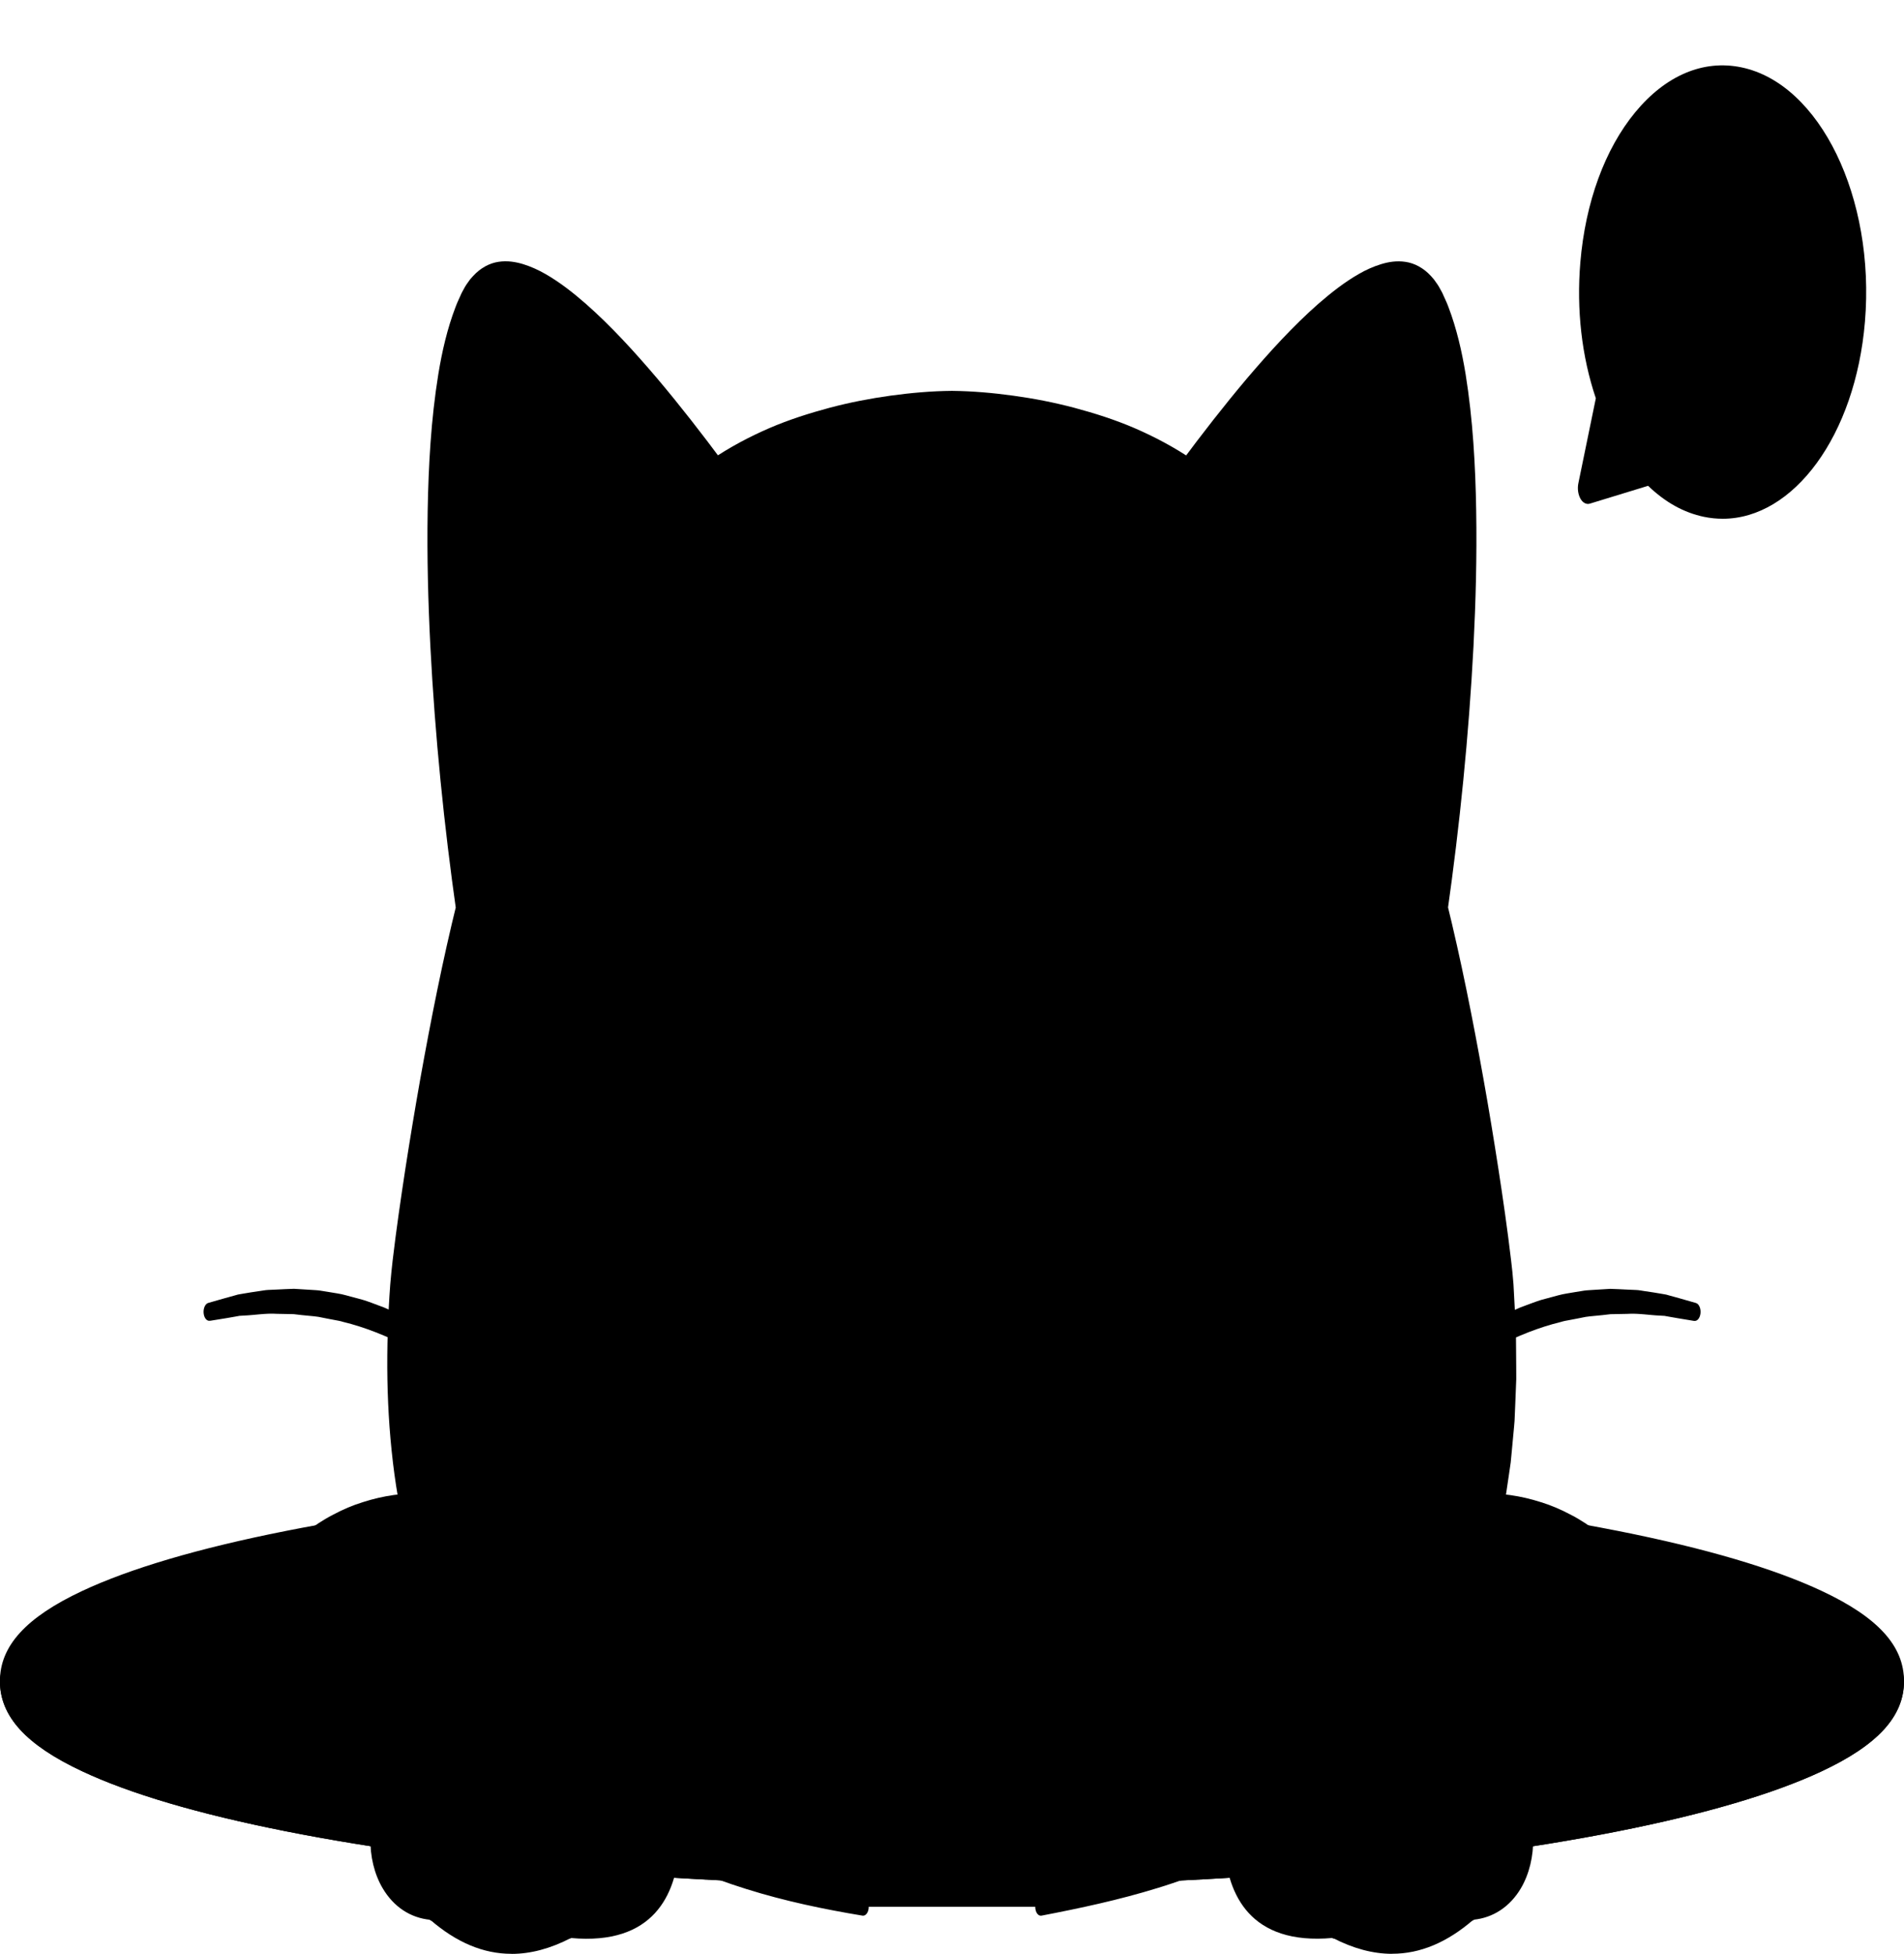 <?xml version="1.0" encoding="UTF-8"?>
<svg id="Capa_2" data-name="Capa 2" xmlns="http://www.w3.org/2000/svg" xmlns:xlink="http://www.w3.org/1999/xlink" viewBox="0 0 302.25 310.08">


  <g id="Layer_1" data-name="Layer 1">
    <g>
      <g>
        <ellipse class="cat-6" cx="151.12" cy="266.81" rx="149.3" ry="29.64"/>
        <ellipse class="cat-9" cx="151.12" cy="266.81" rx="149.3" ry="29.64"/>
        <path class="cat-9" d="m151.12,299.32c-39.95,0-77.53-3.09-105.8-8.7-13.81-2.74-24.67-5.94-32.29-9.52-8.9-4.17-13.04-8.72-13.04-14.3s4.14-10.12,13.04-14.3c7.61-3.57,18.48-6.78,32.29-9.52,28.27-5.61,65.84-8.7,105.8-8.7s77.53,3.09,105.8,8.7c13.81,2.74,24.67,5.94,32.29,9.52,8.9,4.17,13.04,8.72,13.04,14.3s-4.14,10.12-13.04,14.3c-7.61,3.57-18.48,6.78-32.29,9.52-28.27,5.61-65.84,8.7-105.8,8.7Zm0-59.27c-39.81,0-77.22,3.07-105.34,8.66-33.33,6.61-42.13,14.73-42.13,18.1s8.81,11.48,42.13,18.1c28.13,5.58,65.54,8.66,105.34,8.66s77.22-3.07,105.34-8.66c33.33-6.62,42.13-14.73,42.13-18.1s-8.81-11.48-42.13-18.1c-28.13-5.58-65.54-8.66-105.34-8.66Z"/>
        <g>
          <g class="cat-7">
            <g>
              <path class="cat-10" d="m238.61,224.98c-3.98,62.66-51.19,70.65-73.45,77.63h-28.09c-14.38-4.51-39.2-9.44-56.02-29.29-4.06-4.79-7.66-10.45-10.54-17.19-2.05-4.8-3.72-10.14-4.94-16.11-.82-4.04-1.43-8.37-1.8-13.01-.14-1.76-.25-3.57-.32-5.42-.21-5.42-.1-11.25.37-17.49.4-5.41,3.02-23.9,6.6-42.03,1.22-6.17,2.54-12.3,3.93-17.86-5.08-35.58-7.14-80.4.49-95.84,4.96-10.04,18.39.04,38.75,27.57,14.54-10.11,34.47-10.7,37.53-10.68,3.06-.02,22.99.57,37.53,10.68,20.36-27.53,33.79-37.61,38.75-27.57,7.63,15.44,5.56,60.26.49,95.84,5.46,21.86,9.99,52.64,10.53,59.88.56,7.56.6,14.5.19,20.87Z"/>
              <g class="cat-3">
                <path class="cat-1" d="m232.4,90c-.25-14.22-1.74-26.11-4.99-32.68-4.96-10.04-18.39.04-38.75,27.57-14.54-10.11-34.47-10.7-37.53-10.68-3.06-.02-22.99.57-37.53,10.68-20.36-27.53-33.79-37.61-38.75-27.57-3.25,6.57-4.74,18.45-4.99,32.68-.28-18.11,1.08-33.71,4.99-41.62,4.96-10.04,18.39.04,38.75,27.57,14.54-10.11,34.47-10.7,37.53-10.68,3.06-.02,22.99.57,37.53,10.68,20.36-27.53,33.79-37.61,38.75-27.57,3.91,7.9,5.27,23.5,4.99,41.62Z"/>
              </g>
              <path class="cat-1" d="m238.61,224.98c-3.98,62.66-51.19,70.65-73.45,77.63h-28.09c-14.38-4.51-39.2-9.44-56.02-29.29-4.06-4.79-7.66-10.45-10.54-17.19-2.05-4.8-3.72-10.14-4.94-16.11-.82-4.04-1.43-8.37-1.8-13.01,34.38,46.61,59.2,25.71,70.3-9.9,4.29-13.75,12.72-15.07,16.38-15.07s12.1,1.32,16.38,15.07c11.25,36.11,36.63,57.11,71.77,7.87Z"/>
              <g class="cat-5">
                <path class="cat-9" d="m234.73,247.77c-12.55,42.03-50.35,48.81-69.56,54.84h-28.09c-14.38-4.51-39.2-9.44-56.02-29.29-4.06-4.79-7.66-10.45-10.54-17.19-1.11-2.61-2.12-5.38-3-8.33,1.82,2.85,3.77,5.48,5.82,7.9,12.81,15.11,57.35,22.7,77.77,22.7s70.5-10.02,83.61-30.64Z"/>
              </g>
              <path class="cat-9" d="m99.81,138.58c-1.03-2.54,5.81-25.25,18.7-18.54,4.64,2.42,5.08,9.56,1.48,11.09-3.43,1.45-4.97.28-10.29,3.23-3.01,1.67-8.86,6.76-9.89,4.22Z"/>
              <path class="cat-9" d="m202.44,138.58c1.03-2.54-5.81-25.25-18.7-18.54-4.64,2.42-5.08,9.56-1.48,11.09,3.43,1.45,4.97.28,10.29,3.23,3.01,1.67,8.86,6.76,9.89,4.22Z"/>
              <path class="cat-12" d="m92.61,102.8c-6.26,10.54-10.21,25.28-10.76,23.56-.05-.16-.11-.36-.16-.59-1.19-4.83-3.15-23.98-3.12-41.03,0-2.75.06-5.18.15-7.32.24-5.78.77-9.49,1.41-11.85.79-2.9,2.58-3.78,4.15-2.8,4.19,2.61,16.09,15,19.96,22.93.69,1.41-5.36,6.57-11.63,17.11Z"/>
              <path class="cat-2" d="m92.61,102.8c-6.26,10.54-10.21,25.28-10.76,23.56-.05-.16-.11-.36-.16-.59,1.4-8.95,5.25-21.31,8.2-30.24,4.03-12.2-1.5-21.92-6.29-24.83-1.65-1-3.6,3.27-4.88,6.72.24-5.78.77-9.49,1.41-11.85.79-2.9,2.58-3.78,4.15-2.8,4.19,2.61,16.09,15,19.96,22.93.69,1.41-5.36,6.57-11.63,17.11Z"/>
              <path class="cat-9" d="m82,129.77s-.07,0-.11,0c-.8-.04-1.52-.78-1.89-1.92-1.41-4.35-3.54-25.4-3.5-43.12h0c.02-9.55.58-16.25,1.73-20.46,1.19-4.36,4.06-6.27,6.81-4.56,4.43,2.75,16.62,15.31,20.85,23.97.51,1.04,1.08,3.21-.78,6.05-.59.9-1.44,1.97-2.52,3.33-2.24,2.82-5.3,6.67-8.45,11.98-3.46,5.83-6.23,13.1-8.05,17.92-1.91,5.04-2.59,6.81-4.07,6.81Zm1.7-4.9h0,0Zm-3.05-40.13c-.02,12.76,1.1,26.57,2.08,34.31,1.92-5.05,4.75-12.38,8.38-18.49,3.35-5.65,6.69-9.84,8.89-12.62.56-.7,1.15-1.45,1.62-2.07-4.42-7.45-14.62-17.91-18.1-20.07-.38-.24-1.09-.42-1.49,1.05-.62,2.29-1.37,7.26-1.39,17.89h0Z"/>
              <path class="cat-12" d="m209.85,102.8c6.26,10.54,10.21,25.28,10.76,23.56.05-.16.11-.36.16-.59,1.19-4.83,3.15-23.98,3.12-41.03,0-2.75-.06-5.18-.15-7.32-.24-5.78-.77-9.49-1.41-11.85-.79-2.9-2.58-3.78-4.15-2.8-4.19,2.61-16.09,15-19.96,22.93-.69,1.41,5.36,6.57,11.63,17.11Z"/>
              <path class="cat-2" d="m209.85,102.8c6.26,10.54,10.21,25.28,10.76,23.56.05-.16.11-.36.16-.59-1.4-8.95-5.25-21.31-8.2-30.24-4.03-12.2,1.5-21.92,6.29-24.83,1.65-1,3.6,3.27,4.88,6.72-.24-5.78-.77-9.49-1.41-11.85-.79-2.9-2.58-3.78-4.15-2.8-4.19,2.61-16.09,15-19.96,22.93-.69,1.41,5.36,6.57,11.63,17.11Z"/>
              <path class="cat-9" d="m220.46,129.77c-1.48,0-2.16-1.77-4.07-6.81-1.83-4.81-4.59-12.09-8.05-17.92-3.15-5.3-6.21-9.16-8.45-11.98-1.08-1.36-1.93-2.43-2.52-3.33-1.87-2.84-1.29-5.01-.79-6.05,4.23-8.66,16.42-21.22,20.85-23.97,2.76-1.71,5.62.2,6.81,4.55,1.15,4.22,1.71,10.91,1.73,20.47h0c.03,17.72-2.1,38.76-3.5,43.12-.37,1.14-1.09,1.88-1.89,1.92-.04,0-.07,0-.11,0Zm-19.62-43.9c.47.62,1.07,1.37,1.62,2.07,2.21,2.78,5.54,6.97,8.89,12.62,3.63,6.12,6.46,13.45,8.38,18.49.97-7.74,2.1-21.55,2.08-34.31h0c-.02-10.63-.77-15.6-1.39-17.9-.4-1.46-1.1-1.28-1.49-1.05-3.47,2.15-13.68,12.62-18.1,20.07Z"/>
              <path class="cat-9" d="m164.99,301.23c6.02-2.57,12.08-4.46,18.06-6.73,5.98-2.24,11.91-4.65,17.66-7.84,1.43-.82,2.86-1.62,4.26-2.55,1.42-.86,2.79-1.88,4.17-2.86.69-.49,1.35-1.06,2.03-1.59.67-.54,1.35-1.06,2-1.66l1.97-1.75c.64-.61,1.27-1.27,1.9-1.9l.95-.95c.31-.33.61-.69.91-1.03l1.82-2.08,1.73-2.25c.28-.38.58-.73.86-1.14l.81-1.21c2.22-3.15,4.1-6.78,5.82-10.58l1.2-2.94c.1-.25.2-.49.3-.74l.26-.77.52-1.54.52-1.54c.09-.26.18-.51.26-.77l.22-.81.87-3.22.22-.8.17-.83.34-1.67c.22-1.12.49-2.21.66-3.35l.5-3.42.25-1.71.16-1.75.32-3.49c.02-.29.06-.58.08-.87l.03-.88.07-1.77.14-3.53c0-1.18-.02-2.37-.02-3.55l-.03-3.55-.19-3.55-.19-3.55-.15-1.68-.19-1.74c-.56-4.69-1.26-9.43-1.99-14.14-.74-4.71-1.52-9.4-2.36-14.07-1.68-9.33-3.54-18.58-5.76-27.54l-.21-.86.13-.9c1.93-13.66,3.31-27.54,4.02-41.47.34-6.96.52-13.94.39-20.86-.13-6.91-.53-13.82-1.59-20.3-.53-3.23-1.27-6.32-2.28-8.95-.12-.35-.26-.64-.4-.95l-.21-.46c-.07-.16-.14-.31-.2-.41-.13-.22-.25-.48-.4-.66l-.21-.3c-.07-.09-.15-.16-.23-.25-.61-.66-1.34-1.07-2.2-1.2-.86-.13-1.81,0-2.77.3-.97.31-1.95.75-2.93,1.31-1.96,1.12-3.89,2.63-5.78,4.29-3.79,3.34-7.41,7.33-10.95,11.51-3.53,4.2-6.96,8.64-10.34,13.21l-.95,1.29-1.17-.79c-2.82-1.91-5.77-3.46-8.77-4.75-3.01-1.29-6.09-2.25-9.18-3.06-3.1-.81-6.22-1.41-9.36-1.83-3.13-.42-6.3-.69-9.4-.71-3.1.04-6.27.29-9.4.72-3.14.42-6.26,1.02-9.36,1.83-3.09.82-6.17,1.78-9.18,3.07-3,1.29-5.95,2.84-8.77,4.75l-1.18.8-.96-1.3c-3.38-4.56-6.81-9.01-10.34-13.2-3.53-4.18-7.16-8.16-10.95-11.5-1.89-1.65-3.82-3.17-5.78-4.29-.98-.57-1.96-1-2.93-1.31-.96-.3-1.91-.43-2.77-.3-.86.13-1.59.53-2.2,1.19-.07.09-.15.16-.23.25l-.21.3c-.15.18-.26.44-.39.65-.06.1-.13.25-.2.41l-.21.46c-.14.31-.28.6-.4.95-1.01,2.63-1.75,5.72-2.28,8.95-1.06,6.48-1.46,13.39-1.58,20.3-.13,6.92.05,13.9.39,20.85.71,13.92,2.1,27.8,4.02,41.46l.13.92-.22.87c-2.23,8.95-4.07,18.21-5.75,27.54-.84,4.67-1.62,9.36-2.36,14.07-.73,4.7-1.43,9.45-1.98,14.14-.14,1.17-.26,2.33-.35,3.42-.09,1.18-.16,2.37-.23,3.55-.13,2.37-.2,4.74-.22,7.1-.04,4.73.15,9.45.63,14.09.93,9.27,3.08,18.17,6.45,25.83,3.35,7.69,7.84,14.1,12.88,19.23,5.05,5.13,10.61,9.06,16.34,12.26,5.74,3.21,11.67,5.59,17.66,7.77l2.24.84,2.25.8,4.51,1.64c3.01,1.1,6.03,2.24,9.03,3.62.47.22.74,1,.61,1.74-.12.66-.53,1.08-.95,1.01h0c-6.15-1.02-12.31-2.3-18.43-4.22-6.12-1.91-12.19-4.43-18.14-7.72-5.93-3.3-11.76-7.38-17.14-12.82-5.36-5.43-10.26-12.35-13.94-20.79-3.71-8.39-6.08-18.21-7.1-28.23-.52-5.01-.73-10.08-.69-15.12.02-2.52.1-5.03.23-7.53.07-1.25.14-2.5.24-3.74.11-1.33.24-2.59.38-3.81.58-4.92,1.28-9.7,2.01-14.49.74-4.78,1.53-9.54,2.37-14.28,1.7-9.47,3.56-18.88,5.85-28.13l-.09,1.79c-1.98-13.93-3.41-28.05-4.15-42.31-.36-7.13-.55-14.31-.43-21.52.13-7.21.52-14.47,1.69-21.71.59-3.61,1.42-7.23,2.73-10.65.15-.43.34-.85.53-1.26l.28-.62c.09-.21.18-.41.31-.64.24-.43.47-.89.76-1.27l.42-.59c.15-.18.3-.35.46-.52,1.24-1.37,2.7-2.09,4.07-2.29,1.38-.21,2.68,0,3.91.37,1.23.38,2.41.92,3.53,1.56,2.25,1.29,4.35,2.93,6.37,4.69,4.04,3.55,7.78,7.66,11.42,11.94,3.63,4.3,7.13,8.81,10.56,13.43l-2.14-.5c3.05-2.08,6.19-3.73,9.35-5.1,3.16-1.36,6.37-2.37,9.57-3.23,3.21-.85,6.44-1.47,9.67-1.92,3.24-.44,6.46-.73,9.75-.76,3.29.04,6.52.32,9.75.77,3.23.44,6.46,1.07,9.67,1.92,3.21.86,6.41,1.87,9.57,3.23,3.16,1.37,6.29,3.02,9.35,5.1l-2.13.5c3.43-4.62,6.93-9.13,10.56-13.43,3.64-4.28,7.38-8.39,11.42-11.94,2.03-1.76,4.12-3.4,6.37-4.69,1.12-.65,2.3-1.18,3.53-1.56,1.23-.38,2.53-.58,3.91-.37,1.36.2,2.83.92,4.06,2.28.15.17.31.34.45.52l.42.59c.29.38.51.83.76,1.27.13.22.22.43.31.64l.28.62c.19.41.38.83.53,1.26,1.3,3.42,2.13,7.04,2.72,10.64,1.16,7.23,1.56,14.5,1.68,21.7.12,7.21-.07,14.38-.43,21.51-.75,14.26-2.18,28.37-4.16,42.3l-.09-1.76c2.28,9.26,4.15,18.66,5.84,28.13.85,4.74,1.63,9.49,2.37,14.28.74,4.79,1.43,9.57,2.01,14.48l.21,1.87.17,1.94.2,3.75.19,3.75.03,3.78c0,1.26.03,2.52.02,3.78l-.15,3.78-.08,1.89-.04.95c-.02.31-.06.63-.08.94l-.35,3.76-.18,1.88-.27,1.86-.55,3.71c-.19,1.24-.48,2.43-.72,3.65l-.38,1.82-.19.91-.24.88-.95,3.52-.24.88c-.09.29-.19.57-.28.85l-.57,1.69-.57,1.69-.29.84c-.1.27-.22.54-.33.81l-1.32,3.21c-1.88,4.14-3.95,8.1-6.34,11.49l-.88,1.31c-.29.43-.61.81-.92,1.22l-1.86,2.41-1.94,2.22c-.33.37-.65.74-.98,1.1l-1.01,1.01c-.67.67-1.34,1.36-2.02,2.01l-2.08,1.84c-.69.64-1.4,1.18-2.11,1.74-.71.55-1.41,1.14-2.13,1.66-1.44,1.01-2.88,2.08-4.35,2.96-1.46.96-2.94,1.79-4.42,2.63-2.97,1.61-5.97,3.11-9,4.33-1.51.65-3.04,1.2-4.55,1.79-1.53.52-3.05,1.05-4.58,1.51-6.12,1.89-12.28,3.2-18.41,4.38h0c-.49.1-.93-.45-.99-1.22-.05-.7.23-1.35.65-1.53Z"/>
              <g class="cat-5">
                <path class="cat-9" d="m166.34,227.05s0,14.64-8.3,13.87c-5.88-.54-7.1-8.18-7.19-8.8-.09.62-1.31,8.25-7.19,8.8-8.3.77-8.3-13.87-8.3-13.87l15.42-18.98h.14l15.41,18.98Z"/>
              </g>
              <path class="cat-1" d="m166.26,227.15s-2.71,11.14-9.01,8.55c-7.17-2.95-6.29-16.46-6.29-16.46h-.27s.85,13.51-6.33,16.42c-6.31,2.55-8.99-8.61-8.99-8.61,0,0-1.77-25.02,15.41-25.02s15.47,25.11,15.47,25.11Z"/>
              <g class="cat-5">
                <path class="cat-9" d="m165.45,229.64c-1.22,3.12-3.86,7.85-8.2,6.06-7.18-2.95-6.3-16.46-6.3-16.46h-.26s.85,13.52-6.34,16.42c-4.34,1.76-6.97-2.99-8.18-6.11,1.21.18,2.53.03,3.97-.55,11.86-4.8,10.46-23.14,10.46-23.14h.44s-1.45,18.33,10.39,23.21c1.45.6,2.79.76,4.01.57Z"/>
              </g>
              <path class="cat-9" d="m136.34,226.48c.21.55.49,1.23.76,1.8.27.6.57,1.16.88,1.69.62,1.06,1.3,1.95,2.02,2.55.72.62,1.47.93,2.24,1.02.4-.05.79.02,1.19-.16.2-.07.4-.1.61-.19l.61-.31c1.62-.84,2.85-2.63,3.68-5.06.42-1.21.72-2.59.94-4.03.12-.72.19-1.45.26-2.2.06-.73.12-1.54.14-2.19v-.12c.03-.9.51-1.6,1.09-1.56.5.03.9.62.98,1.37.1.98.14,1.8.15,2.71.01.89-.01,1.78-.08,2.67-.13,1.78-.37,3.59-.87,5.31-.9,3.47-2.88,6.6-5.21,7.8l-.87.46c-.29.14-.61.2-.91.29-.6.22-1.26.16-1.89.18-1.29-.15-2.55-.87-3.61-1.94-1.05-1.09-1.9-2.49-2.55-4-.33-.76-.62-1.55-.86-2.36-.25-.83-.45-1.61-.63-2.57-.16-.87.15-1.78.7-2.03.46-.21.93.1,1.17.71l.06.16Z"/>
              <path class="cat-9" d="m167.23,227.74c-.18.96-.38,1.74-.63,2.57-.25.81-.54,1.59-.87,2.35-.66,1.51-1.51,2.9-2.56,3.98-1.06,1.06-2.32,1.78-3.61,1.92-.63-.02-1.29.04-1.89-.19-.3-.09-.62-.16-.91-.3l-.86-.47c-2.33-1.22-4.3-4.36-5.19-7.84-.49-1.73-.73-3.54-.85-5.32-.06-.89-.09-1.78-.07-2.67.01-.9.05-1.73.16-2.7.1-.89.63-1.49,1.2-1.34.49.13.84.79.86,1.55v.13c.02.65.07,1.46.13,2.19.07.74.14,1.48.26,2.2.21,1.44.51,2.82.93,4.03.83,2.44,2.05,4.24,3.67,5.09l.6.32c.2.09.41.11.61.19.41.18.8.12,1.19.17.77-.09,1.53-.39,2.24-1.01.72-.59,1.4-1.48,2.02-2.53.3-.53.61-1.09.88-1.69.28-.57.55-1.25.77-1.8l.06-.16c.3-.77.94-1,1.43-.53.41.4.58,1.17.45,1.86Z"/>
              <g>
                <path class="cat-9" d="m159.48,212.19c0,3.2-2.65,6.01-5.07,7.92-2.54,2-5.38,1.99-7.91-.02-2.42-1.93-5.06-4.76-5.05-7.95.01-9.64,18.05-9.58,18.04.06Z"/>
                <g class="cat-3">
                  <path class="cat-1" d="m154.04,210.28c0,.92-1.05,1.73-2.01,2.28-1.01.58-2.13.57-3.14,0-.96-.56-2.01-1.37-2.01-2.29,0-2.78,7.16-2.76,7.15.02Z"/>
                </g>
              </g>
              <path class="cat-9" d="m74.3,220.18c-.34-.31-.74-.65-1.12-.96-.38-.33-.77-.63-1.17-.93-.39-.31-.79-.6-1.19-.87-.41-.27-.8-.58-1.2-.83-1.62-1.05-3.26-2.06-4.93-2.89-3.34-1.68-6.75-3.07-10.22-3.91-.43-.14-.87-.21-1.3-.29l-1.31-.25-1.31-.26c-.44-.08-.88-.1-1.32-.15-.88-.08-1.76-.17-2.63-.28l-2.64-.05c-1.77-.12-3.52.21-5.29.28l-.66.04-.66.12-1.32.23-2.65.43h-.06c-.5.09-.95-.48-1-1.27-.05-.75.28-1.43.74-1.56l2.69-.77,1.35-.37.67-.19.68-.12c.91-.16,1.82-.3,2.73-.43.46-.06.91-.16,1.37-.18l1.37-.06c.91-.04,1.83-.1,2.75-.12l2.75.17c.46.04.92.04,1.37.11l1.37.22c.91.17,1.83.26,2.73.52l2.71.73c.9.27,1.79.63,2.69.96.9.3,1.77.76,2.66,1.16.88.39,1.75.89,2.61,1.38,3.46,2.01,6.77,4.49,9.81,8.02.41.47.49,1.37.2,2.01-.28.6-.79.76-1.19.4l-.06-.05Z"/>
              <path class="cat-9" d="m76.63,241.81c-1.5-.28-3.08-.48-4.62-.58-1.55-.1-3.1-.14-4.65-.09-3.09.12-6.18.52-9.2,1.45-1.51.46-3.01,1.02-4.47,1.75-.74.34-1.45.77-2.18,1.16-.71.45-1.43.87-2.12,1.39-2.8,1.94-5.4,4.55-7.78,7.64v.02c-.4.51-.98.42-1.3-.2-.3-.58-.27-1.42.06-1.94,2.31-3.65,5.01-6.75,7.96-9.05,1.47-1.16,2.99-2.17,4.55-2.97,1.56-.83,3.14-1.51,4.75-2,3.21-1.03,6.47-1.49,9.72-1.39,3.26.11,6.47.67,9.66,1.99.49.2.78.99.65,1.76-.12.71-.55,1.15-.99,1.07h-.05Z"/>
              <path class="cat-9" d="m226.9,217.82c3.05-3.53,6.35-6.01,9.81-8.02.86-.49,1.73-.99,2.61-1.38.88-.39,1.76-.86,2.66-1.16.89-.33,1.79-.68,2.69-.96l2.71-.73c.9-.25,1.82-.35,2.73-.52l1.37-.22c.46-.07.92-.07,1.37-.11l2.75-.17c.92.02,1.83.08,2.75.12l1.37.06c.46.01.91.12,1.37.18.91.13,1.82.27,2.73.43l.68.12.67.19,1.35.37,2.69.77c.5.14.82.89.73,1.67-.09.74-.52,1.25-.99,1.17h-.07s-2.65-.44-2.65-.44l-1.32-.23-.66-.12-.66-.04c-1.77-.07-3.52-.4-5.29-.28l-2.64.05c-.88.11-1.76.2-2.63.28-.44.05-.88.07-1.32.15l-1.31.26-1.31.25c-.44.08-.87.15-1.3.29-3.47.84-6.88,2.22-10.22,3.91-1.67.83-3.31,1.84-4.93,2.89-.41.26-.8.57-1.2.83-.41.27-.8.56-1.19.87-.4.3-.79.6-1.17.93-.38.31-.78.64-1.12.96l-.06.05c-.44.4-.99.16-1.24-.53-.23-.64-.12-1.45.25-1.88Z"/>
              <path class="cat-9" d="m225.23,239c3.2-1.33,6.41-1.89,9.66-1.99,3.25-.1,6.52.36,9.72,1.39,1.61.49,3.19,1.17,4.75,2,1.56.8,3.08,1.81,4.55,2.97,2.95,2.3,5.65,5.4,7.96,9.05.36.56.36,1.48,0,2.04-.33.53-.86.56-1.22.1l-.02-.02c-2.38-3.09-4.98-5.7-7.78-7.64-.69-.52-1.41-.93-2.12-1.39-.73-.39-1.44-.82-2.18-1.16-1.46-.73-2.96-1.29-4.47-1.75-3.02-.93-6.11-1.33-9.2-1.45-1.55-.05-3.1-.01-4.65.09-1.54.1-3.12.29-4.62.58h-.05c-.5.1-.96-.46-1.02-1.25-.06-.72.24-1.39.67-1.57Z"/>
            </g>
          </g>
          <path class="cat-9" d="m151.12,299.32c-39.95,0-77.53-3.09-105.8-8.7-13.81-2.74-24.67-5.94-32.29-9.52-8.9-4.17-13.04-8.72-13.04-14.3,0-1.59.82-2.88,1.83-2.88s1.83,1.29,1.83,2.88c0,3.37,8.81,11.48,42.13,18.1,28.13,5.58,65.54,8.66,105.34,8.66s77.22-3.07,105.34-8.66c33.33-6.61,42.13-14.73,42.13-18.1,0-1.59.82-2.88,1.83-2.88s1.83,1.29,1.83,2.88c0,5.58-4.14,10.12-13.04,14.3-7.61,3.57-18.48,6.78-32.29,9.52-28.27,5.61-65.84,8.7-105.8,8.7Z"/>
          <g>
            <path class="cat-1" d="m105.98,293.05c-.48,6.37-3.8,12.81-15.61,11.6-8.11,4.33-15,3.04-21.57-2.82-5.13-.25-8.31-4.77-8.18-10.05.05-1.72.21-3.33.49-4.83,3.55-19.25,25.19-20.01,34.63-14.6,3.8,2.18,6.19,5.71,7.69,9.25,2.43,5.72,2.54,11.45,2.54,11.45Z"/>
            <g class="cat-5">
              <path class="cat-9" d="m105.98,293.05c-.48,6.37-3.8,12.81-15.61,11.6-8.11,4.33-15,3.04-21.57-2.82-5.13-.25-8.31-4.77-8.18-10.05.05-1.72.21-3.33.49-4.83,1.84,1.32,5.21,2.42,7.99-4.1.55,16.69,19.86,20.36,23.67,1.7,0,0,12.26,17.81,10.66-2.93v-.02c2.43,5.72,2.54,11.45,2.54,11.45Z"/>
            </g>
            <path class="cat-9" d="m81.19,310.08c-4.46,0-8.73-1.8-12.89-5.4-3.15-.3-5.81-2.06-7.55-5-1.33-2.25-2.02-5.09-1.94-8.02.19-7.39,2.45-13.58,6.54-17.92,8.75-9.27,23.64-8.33,31.03-4.09,10.98,6.3,11.42,22.62,11.44,23.31v.22s-.01.22-.01.22c-.54,7.15-3.97,15.38-17.18,14.17-3.25,1.68-6.38,2.52-9.43,2.52Zm2.21-37.77c-5.69,0-11.78,1.72-16.02,6.22-3.13,3.32-4.79,7.81-4.92,13.36-.04,1.39.3,2.73.97,3.86,1.13,1.92,3.12,3.09,5.45,3.2l.45.02.39.35c6.37,5.69,12.75,6.52,20.08,2.6l.34-.18.36.04c8.46.87,13.05-2.1,13.66-8.83-.08-1.75-.92-13.23-9.03-17.88-2.88-1.66-7.18-2.76-11.73-2.76Z"/>
            <path class="cat-9" d="m69.9,283.55c-.38,1.38-.7,2.96-.93,4.48-.22,1.53-.38,3.07-.39,4.57,0,1.49.11,2.92.36,4.19.29,1.25.73,2.3,1.25,3.18l.03.05c.69,1.16.66,2.99-.07,4.09-.73,1.1-1.89,1.05-2.59-.11-.05-.09-.11-.2-.16-.3-.8-1.74-1.33-3.72-1.58-5.73-.21-2-.17-3.95.02-5.8.18-1.85.53-3.58.94-5.24.42-1.67.89-3.21,1.51-4.79.27-.68.83-.89,1.26-.47.39.38.54,1.15.36,1.8l-.02.07Z"/>
            <path class="cat-9" d="m93.65,284.14c.41,1.87.68,3.66.87,5.56.18,1.89.28,3.82.21,5.81-.07,1.98-.3,4.03-.81,6.03-.26.99-.59,1.97-1,2.88-.41.91-.9,1.75-1.43,2.5-.75,1.06-1.91.96-2.58-.23-.67-1.19-.61-3.01.14-4.08.06-.08.12-.16.18-.23h.01c.35-.39.69-.82.99-1.32.29-.51.56-1.08.8-1.71.46-1.27.79-2.76.98-4.36.2-1.59.26-3.28.24-4.98-.03-1.68-.14-3.46-.35-5.07v-.08c-.11-.78.21-1.54.71-1.7.45-.14.9.27,1.04.94Z"/>
          </g>
          <g>
            <path class="cat-1" d="m196.21,293.05c.48,6.37,3.8,12.81,15.61,11.6,8.11,4.33,15,3.04,21.57-2.82,5.13-.25,8.31-4.77,8.18-10.05-.05-1.72-.21-3.33-.49-4.83-3.55-19.25-25.19-20.01-34.63-14.6-3.8,2.18-6.19,5.71-7.69,9.25-2.43,5.72-2.54,11.45-2.54,11.45Z"/>
            <g class="cat-5">
              <path class="cat-9" d="m196.21,293.05c.48,6.37,3.8,12.81,15.61,11.6,8.11,4.33,15,3.04,21.57-2.82,5.13-.25,8.31-4.77,8.18-10.05-.05-1.72-.21-3.33-.49-4.83-1.84,1.32-5.21,2.42-7.99-4.1-.55,16.69-19.86,20.36-23.67,1.7,0,0-12.26,17.81-10.66-2.93v-.02c-2.43,5.72-2.54,11.45-2.54,11.45Z"/>
            </g>
            <path class="cat-9" d="m221,310.08c-3.05,0-6.18-.84-9.43-2.52-13.21,1.21-16.64-7.02-17.18-14.17l-.02-.22v-.22c.02-.69.46-17.01,11.44-23.31,7.39-4.24,22.28-5.18,31.03,4.09,4.09,4.34,6.35,10.53,6.54,17.92.07,2.92-.62,5.77-1.94,8.02-1.74,2.94-4.41,4.7-7.55,5-4.17,3.61-8.44,5.4-12.89,5.4Zm-8.94-8.34l.34.18c7.33,3.91,13.71,3.09,20.08-2.6l.39-.35.45-.02c2.33-.11,4.31-1.28,5.45-3.2.67-1.13,1-2.46.97-3.86-.14-5.55-1.8-10.05-4.93-13.36-7.64-8.1-21.26-7.19-27.75-3.46-8.11,4.65-8.95,16.13-9.03,17.88.61,6.73,5.2,9.7,13.66,8.83l.36-.04Z"/>
            <path class="cat-9" d="m233.88,282.14c.62,1.57,1.09,3.12,1.51,4.79.41,1.66.76,3.39.94,5.24.18,1.84.22,3.79.02,5.8-.24,2-.78,3.98-1.58,5.73-.59,1.3-1.74,1.59-2.56.66-.82-.93-1.01-2.74-.42-4.03.05-.1.1-.2.15-.28l.04-.07c.53-.88.97-1.93,1.25-3.18.26-1.27.37-2.7.36-4.19,0-1.49-.16-3.04-.39-4.57-.23-1.51-.55-3.09-.93-4.48l-.02-.07c-.2-.73.01-1.58.47-1.9.42-.29.91-.04,1.14.56Z"/>
            <path class="cat-9" d="m210.29,284.97c-.2,1.6-.32,3.38-.35,5.07-.02,1.7.04,3.39.24,4.98.19,1.59.52,3.09.98,4.36.24.63.5,1.2.8,1.71.3.5.64.93.99,1.3h0c.84.9,1.05,2.7.48,4.02-.57,1.32-1.71,1.66-2.54.76-.06-.07-.13-.16-.19-.23-.54-.76-1.02-1.59-1.43-2.5-.4-.92-.73-1.89-1-2.88-.51-2-.75-4.04-.81-6.03-.07-1.99.03-3.93.21-5.81.2-1.9.46-3.69.87-5.56.16-.75.68-1.15,1.16-.89.44.24.69.95.6,1.65v.08Z"/>
          </g>
          <g>
            <ellipse class="cat-9" cx="115.3" cy="194.53" rx="26.52" ry="12.41" transform="translate(-82.28 304.52) rotate(-88.45)"/>
            <ellipse class="cat-1" cx="119.77" cy="190.06" rx="10.53" ry="4.17" transform="translate(-74.21 303.37) rotate(-88.07)"/>
            <g class="cat-4">
              <ellipse class="cat-1" cx="109.85" cy="204.87" rx="2.15" ry="6.52" transform="translate(-37.61 25.17) rotate(-11.17)"/>
            </g>
          </g>
          <g>
            <ellipse class="cat-9" cx="185.91" cy="194.53" rx="12.41" ry="26.52" transform="translate(-5.21 5.11) rotate(-1.55)"/>
            <ellipse class="cat-1" cx="181.45" cy="190.06" rx="4.17" ry="10.53" transform="translate(-6.29 6.21) rotate(-1.93)"/>
            <g class="cat-4">
              <ellipse class="cat-1" cx="191.36" cy="204.87" rx="6.52" ry="2.15" transform="translate(-46.7 352.91) rotate(-78.83)"/>
            </g>
          </g>
        </g>
      </g>
      <g>
        <path class="cat-1" d="m255.06,62.94c-2.22-6.13-3.24-13.42-2.61-20.97,1.53-18.32,12.18-31.2,23.78-28.79,11.6,2.42,19.77,19.22,18.24,37.54-1.53,18.32-12.18,31.2-23.78,28.79-3.23-.67-6.19-2.46-8.75-5.08l-9.87,3.02,2.99-14.51Z"/>
        <g class="cat-3">
          <path class="cat-1" d="m275.7,19.57c-10.84-2.26-20.84,8.84-23.36,25.24.02-1.18.07-2.37.17-3.56,1.53-18.32,12.18-31.2,23.78-28.79,11.6,2.42,19.77,19.22,18.24,37.54-.1,1.2-.24,2.38-.42,3.53.27-16.88-7.57-31.7-18.41-33.96Z"/>
        </g>
        <path class="cat-9" d="m273.48,82.33c-.99,0-1.99-.1-3-.31-3.17-.66-6.15-2.31-8.85-4.92l-9.25,2.83c-.56.17-1.13-.14-1.5-.8-.37-.67-.5-1.6-.32-2.45l2.77-13.47c-2.24-6.63-3.09-14.06-2.46-21.56.8-9.53,3.89-17.99,8.72-23.84,4.83-5.85,10.81-8.38,16.85-7.12,12.46,2.59,21.26,20.7,19.61,40.37-1.51,18.07-11.33,31.27-22.58,31.27Zm-11.54-10.42c.31,0,.61.14.87.41,2.45,2.51,5.17,4.09,8.09,4.7,10.71,2.23,20.57-9.71,21.99-26.62,1.41-16.91-6.15-32.48-16.86-34.71-5.19-1.08-10.33,1.09-14.49,6.12-4.15,5.03-6.82,12.31-7.5,20.5-.57,6.77.27,13.47,2.41,19.38.22.62.27,1.36.13,2.03l-2.15,10.44,7.2-2.21c.1-.03.2-.05.3-.05Z"/>
        <g class="cat-13">
          <path class="cat-9" d="m254.95,62.61c5.66,8.01,13.59,11.77,21.59,9.01,8.87-3.06,15.54-13.34,18.11-26.08.02,1.71-.03,3.43-.18,5.18-1.53,18.32-12.18,31.2-23.78,28.79-3.23-.67-6.19-2.46-8.75-5.08l-9.87,3.02,2.99-14.51c-.04-.11-.07-.22-.11-.33Z"/>
        </g>
        <path class="cat-11" d="m266.67,36.96h0c1.83-2.89,4.81-2.38,6.64.52l.29.45.29-.45c1.83-2.89,4.81-3.41,6.64-.52h0c1.83,2.89,1.83,7.59,0,10.48l-.29.45-5.77,9.1c-.48.76-1.27.76-1.75,0l-5.77-9.1-.29-.45c-1.83-2.89-1.83-7.59,0-10.48Z"/>
      </g>
    </g>
  </g>
</svg>